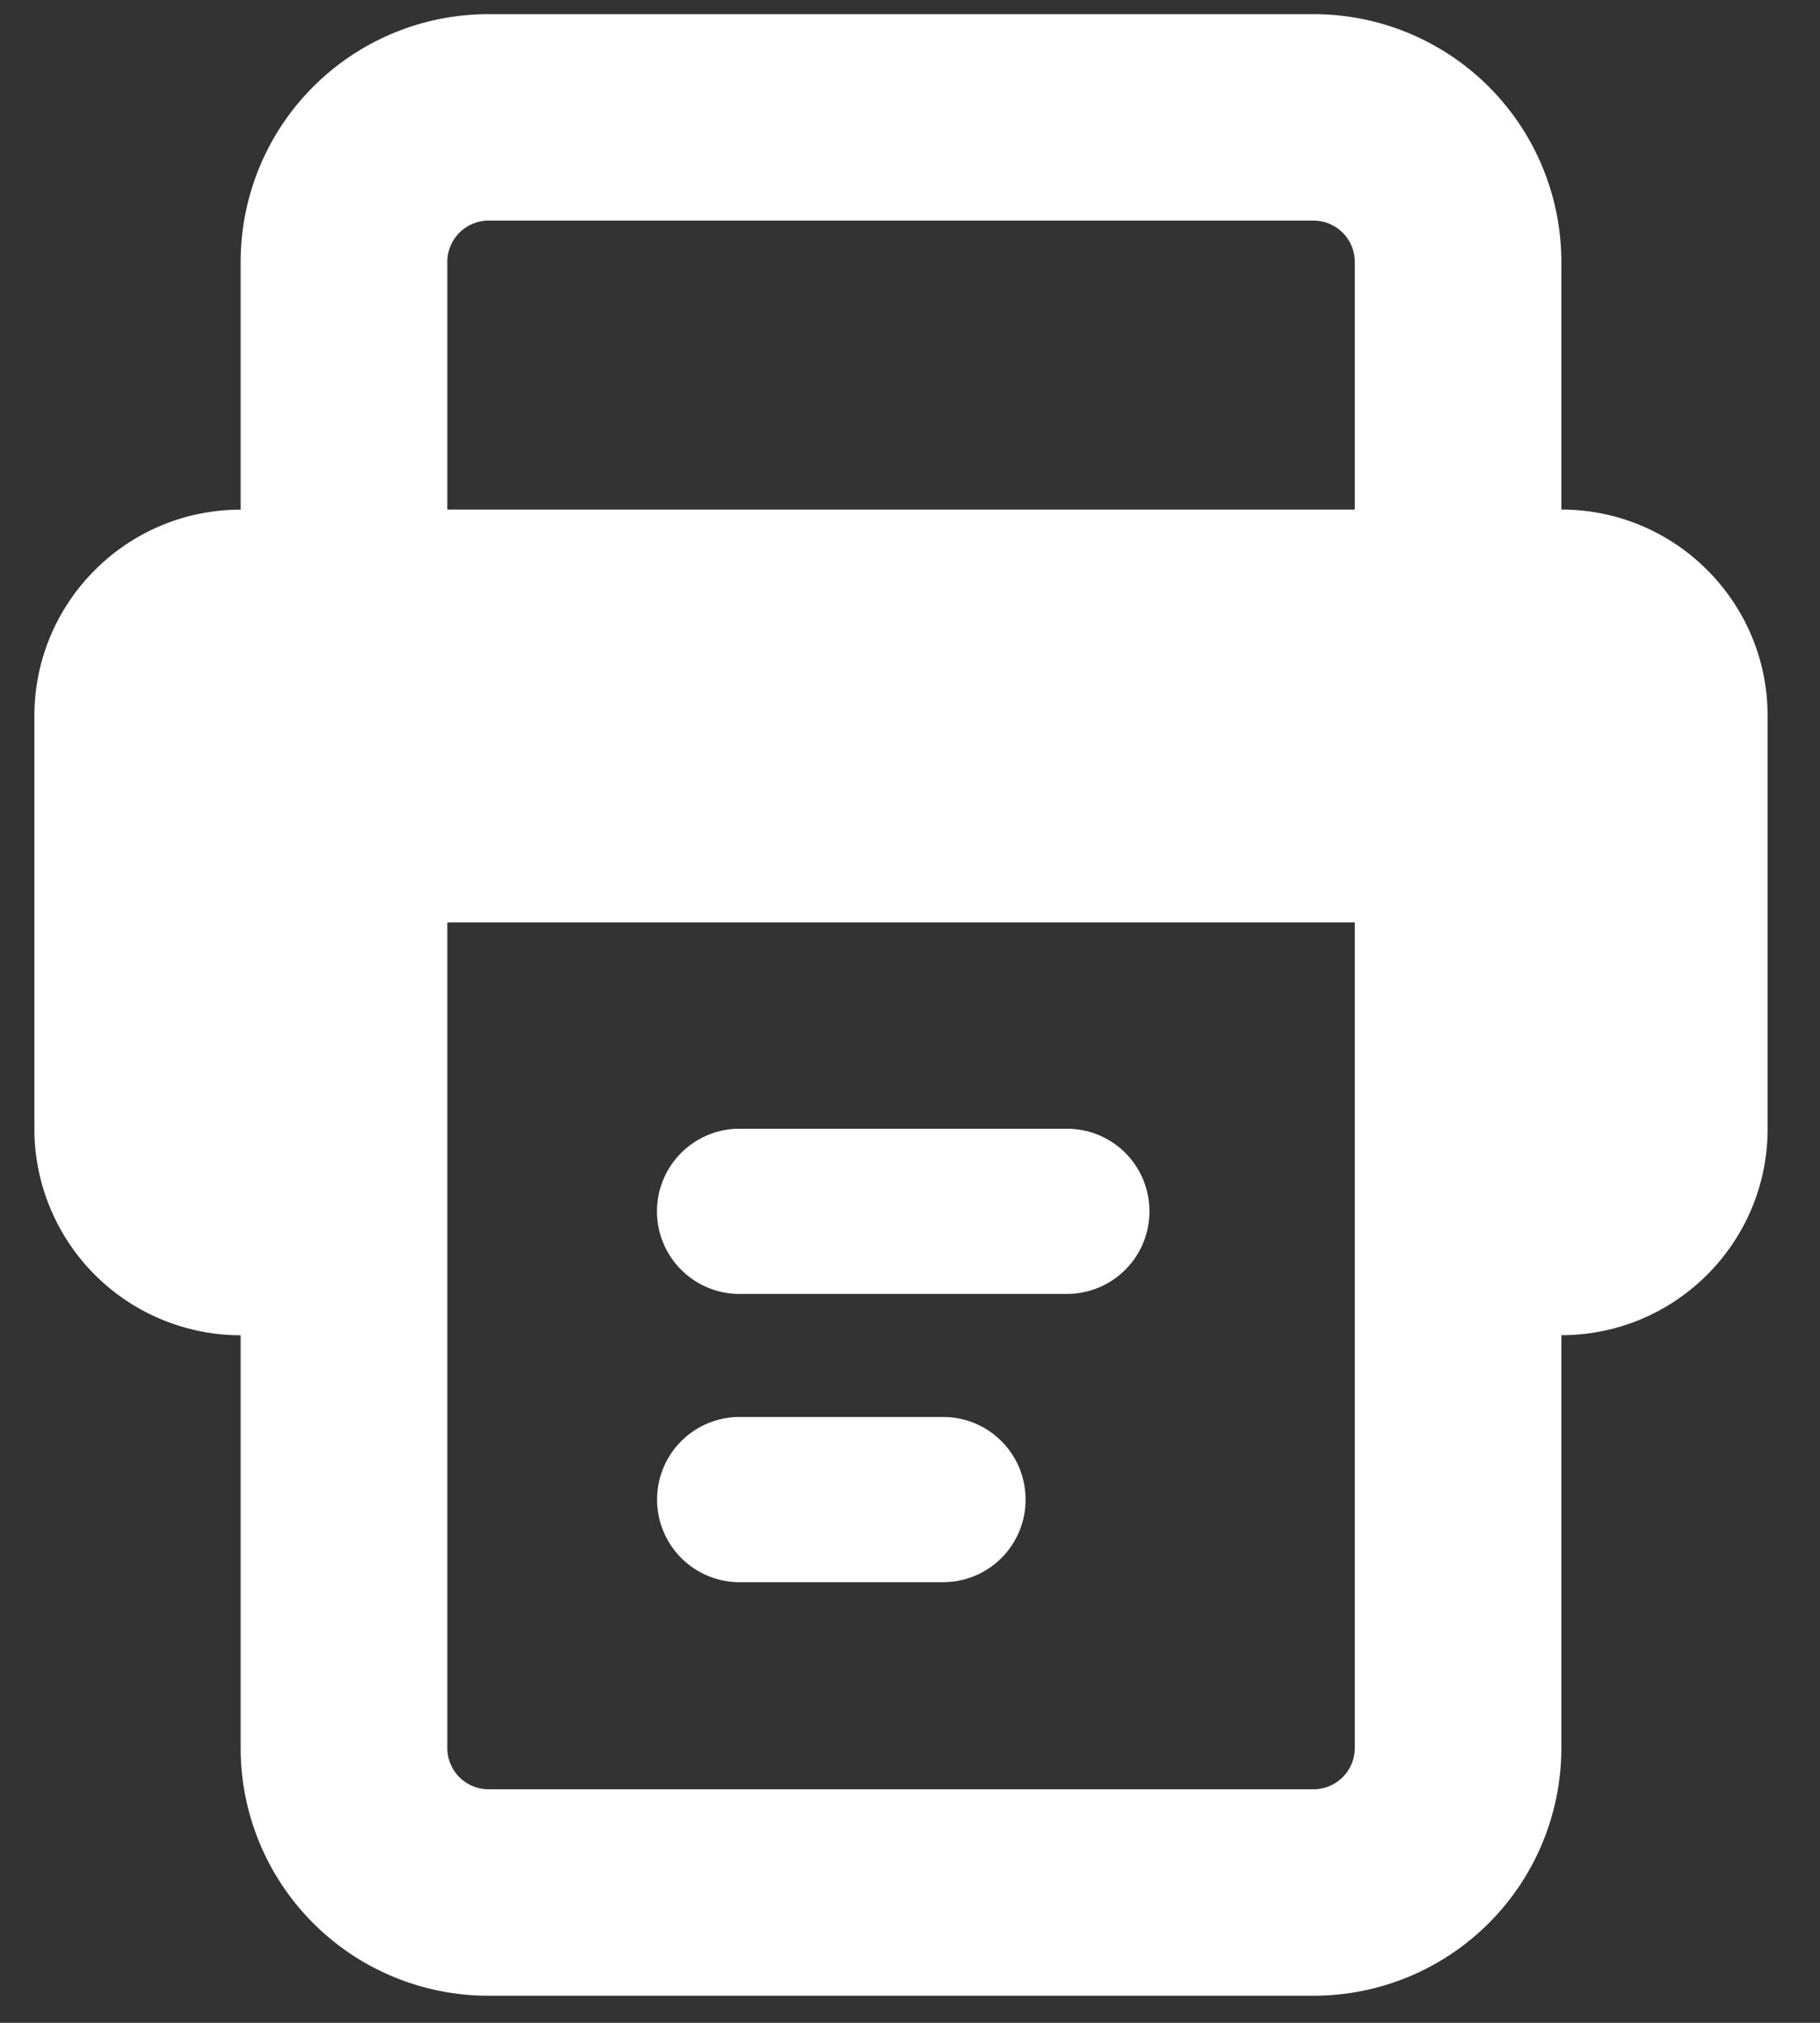 <svg xmlns="http://www.w3.org/2000/svg" width="18" height="20" viewBox="0 0 18 20"><rect x="0" y="0" width="18" height="20" fill="#333333" stroke="none"/><g><g><g/><g><g><path fill="#fff" d="M15.442 5.038c1.127 0 2.04.914 2.04 2.04v4.082c0 1.127-.913 2.041-2.04 2.041v4.082a2.45 2.45 0 0 1-2.449 2.449H4.83a2.45 2.45 0 0 1-2.45-2.45v-4.08A2.042 2.042 0 0 1 .34 11.16V7.08c0-1.127.914-2.041 2.04-2.041V2.589A2.45 2.45 0 0 1 4.83.14h8.163a2.45 2.45 0 0 1 2.449 2.449zm-11.018 0h8.975V2.589a.409.409 0 0 0-.408-.408H4.832a.409.409 0 0 0-.408.408zm8.975 4.082H4.424v8.163c0 .225.184.408.408.408h8.159a.409.409 0 0 0 .408-.408z"/></g><g><path fill="#fff" d="M9.327 15.643h-2.04a.817.817 0 0 1 0-1.633h2.04c.453 0 .816.366.816.816a.815.815 0 0 1-.816.817"/></g><g><path fill="#fff" d="M10.552 12.793H7.286a.817.817 0 0 1 0-1.633h3.266c.453 0 .816.366.816.816a.815.815 0 0 1-.816.817"/></g></g></g></g></svg>
